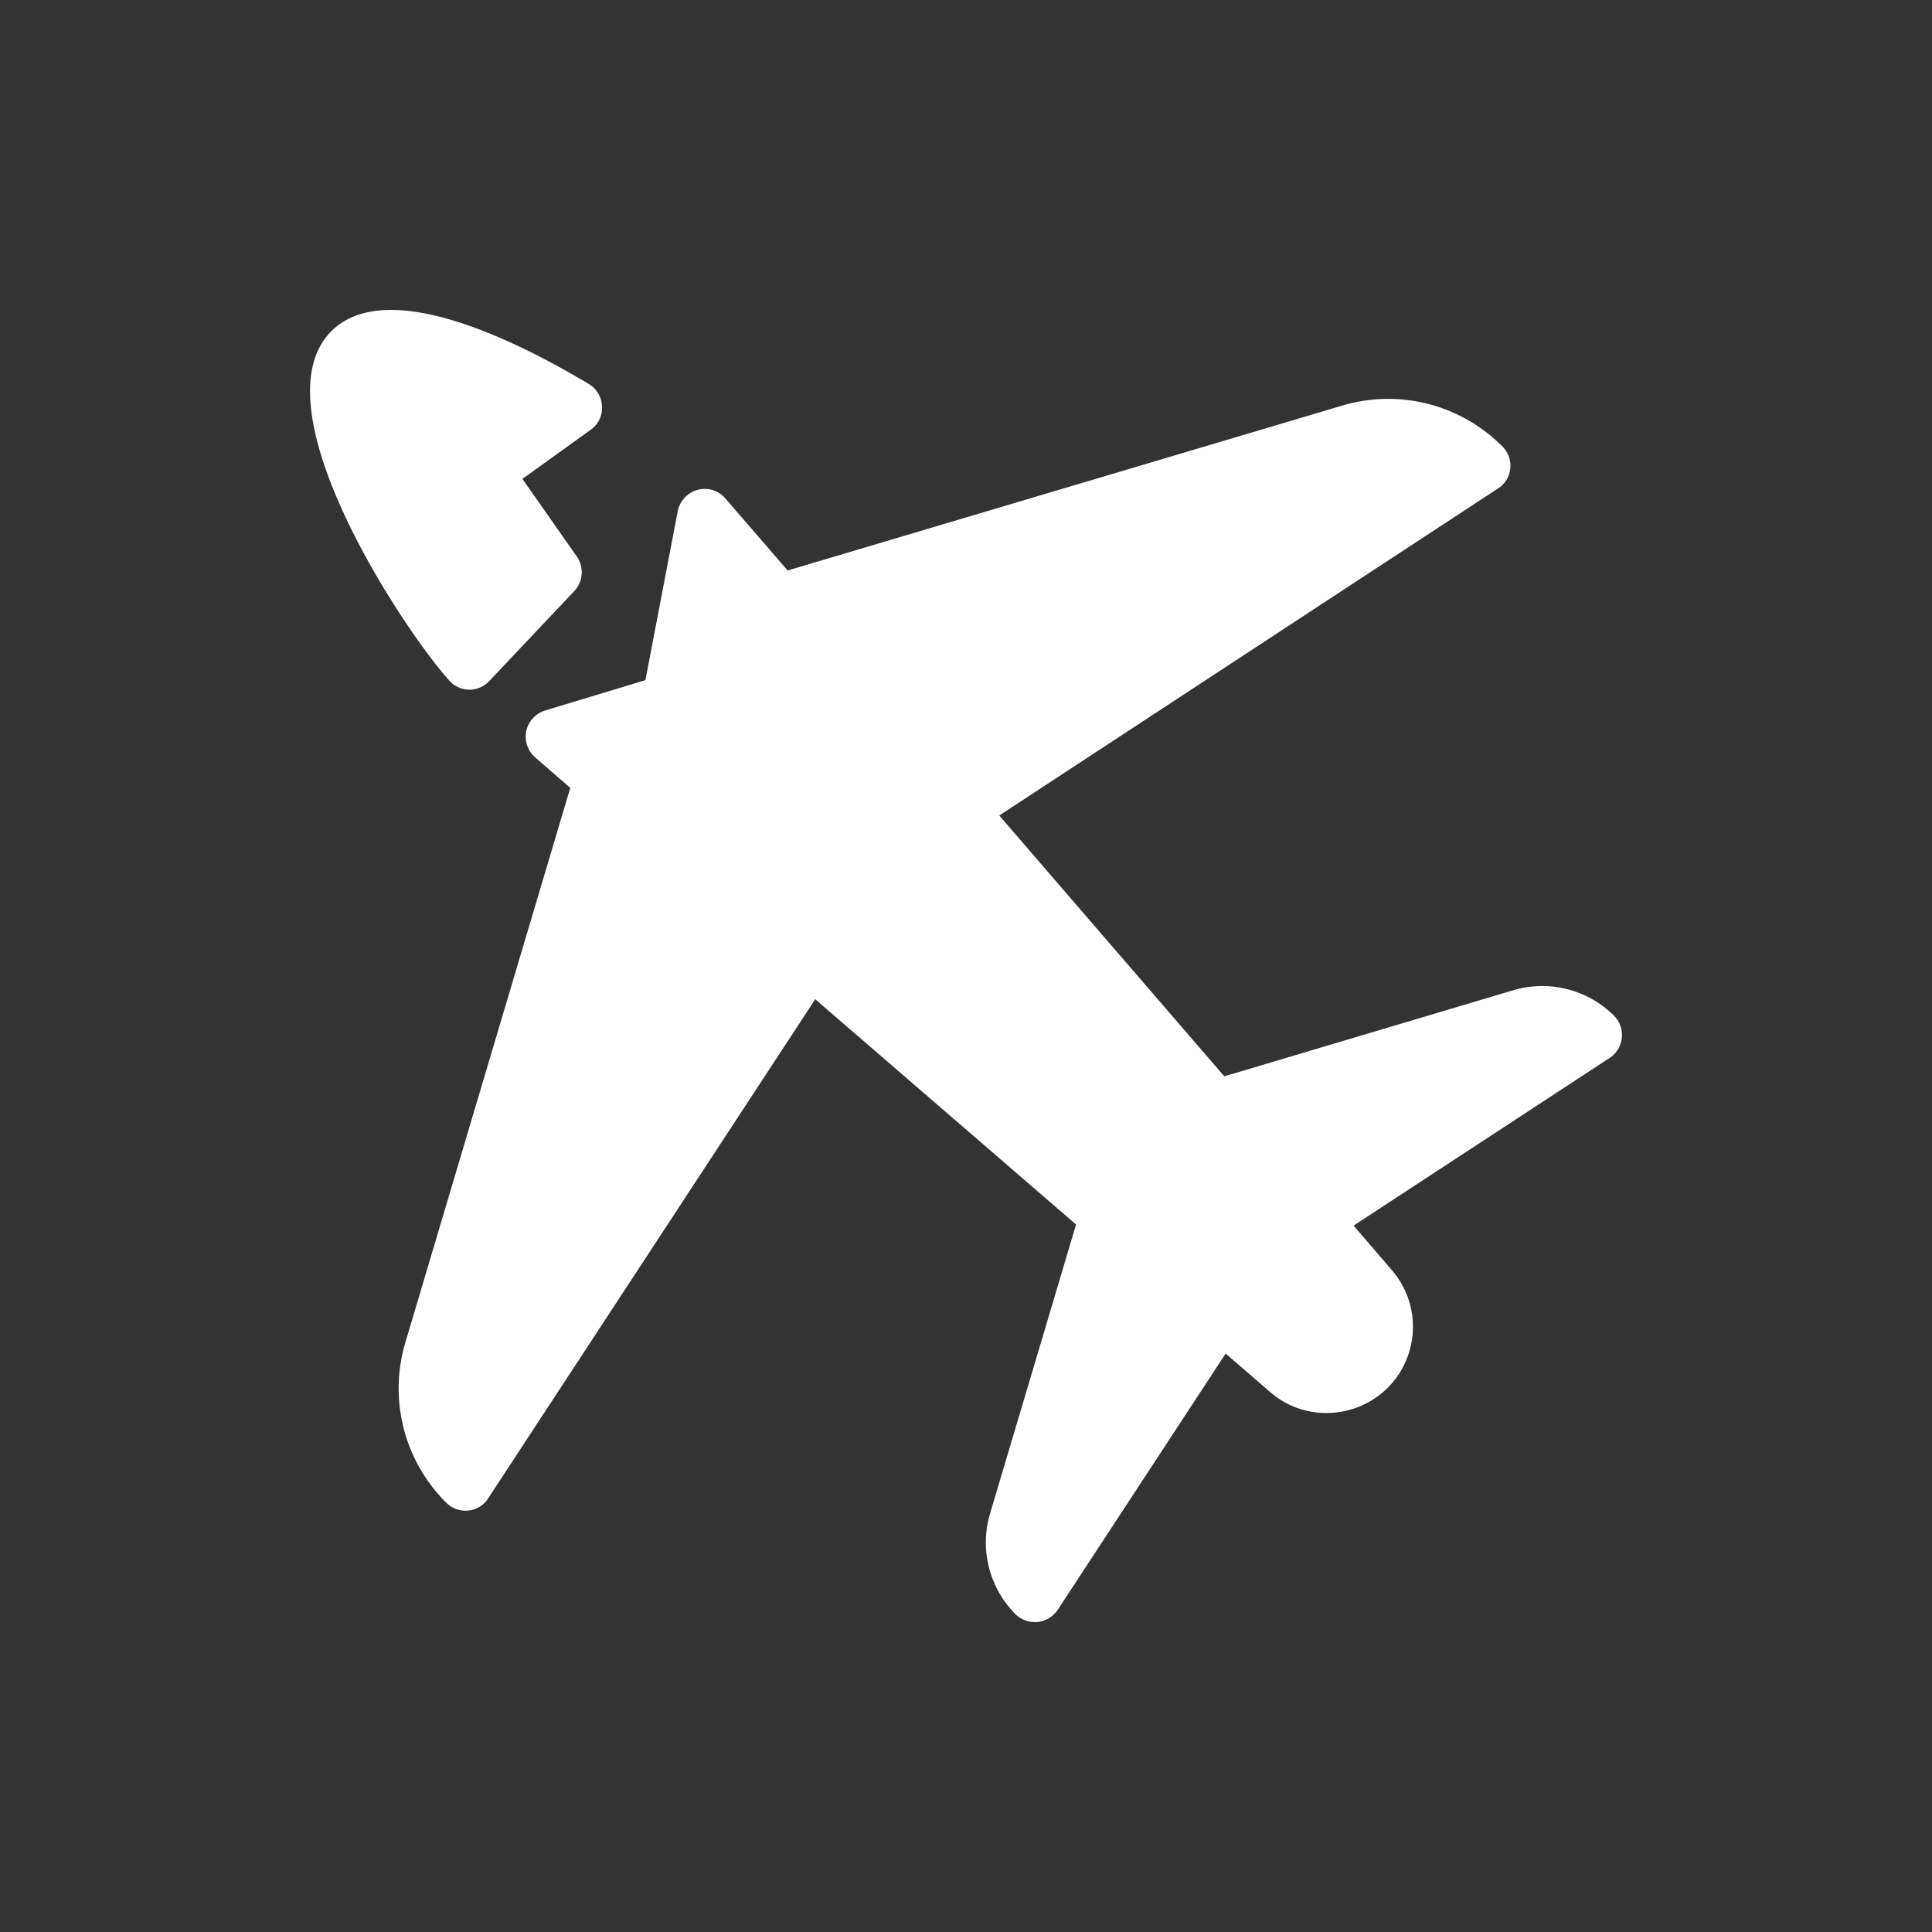 <svg xmlns="http://www.w3.org/2000/svg" version="1.1" xmlns:xlink="http://www.w3.org/1999/xlink" xmlns:svgjs="http://svgjs.com/svgjs" width="512" height="512" x="0" y="0" viewBox="0 0 60 60" style="enable-background:new 0 0 512 512" xml:space="preserve" class=""><rect x="0" y="0" width="60" height="60" fill="#333333" stroke="none"/><g><path d="m47.004 30.751-8.983 2.675-6.988-8.1L46.521 15.17a.813.813 0 0 0 .381-.62.828.828 0 0 0-.246-.687 4.996 4.996 0 0 0-4.975-1.266l-17.22 5.12-1.937-2.241a.839.839 0 0 0-.857-.263.865.865 0 0 0-.62.662l-1.002 5.247-3.116.943a.858.858 0 0 0-.585.637c-.06.306.042.62.28.823l1.086.943-5.12 17.22a4.999 4.999 0 0 0 1.265 4.976.835.835 0 0 0 .689.246.815.815 0 0 0 .619-.382l10.155-15.496 8.1 6.996-2.673 8.984a3.155 3.155 0 0 0 .79 3.116.855.855 0 0 0 .601.246h.085a.87.87 0 0 0 .629-.382l5.214-7.956 1.375 1.189c1.053.925 2.658.865 3.66-.128a2.687 2.687 0 0 0 .128-3.65l-1.19-1.385 7.949-5.205a.843.843 0 0 0 .38-.628.838.838 0 0 0-.245-.688 3.155 3.155 0 0 0-3.117-.79zM18.695 12.623a.844.844 0 0 0-.407-.696c-2.25-1.35-6.284-3.354-7.999-1.64-2.36 2.37 2.259 9.29 3.66 10.844.153.178.382.28.62.289h.008a.855.855 0 0 0 .62-.272l2.64-2.794a.857.857 0 0 0 .077-1.07l-1.69-2.411 2.123-1.528a.824.824 0 0 0 .348-.722z" fill="#ffffff" data-original="#000000" opacity="1"></path></g></svg>